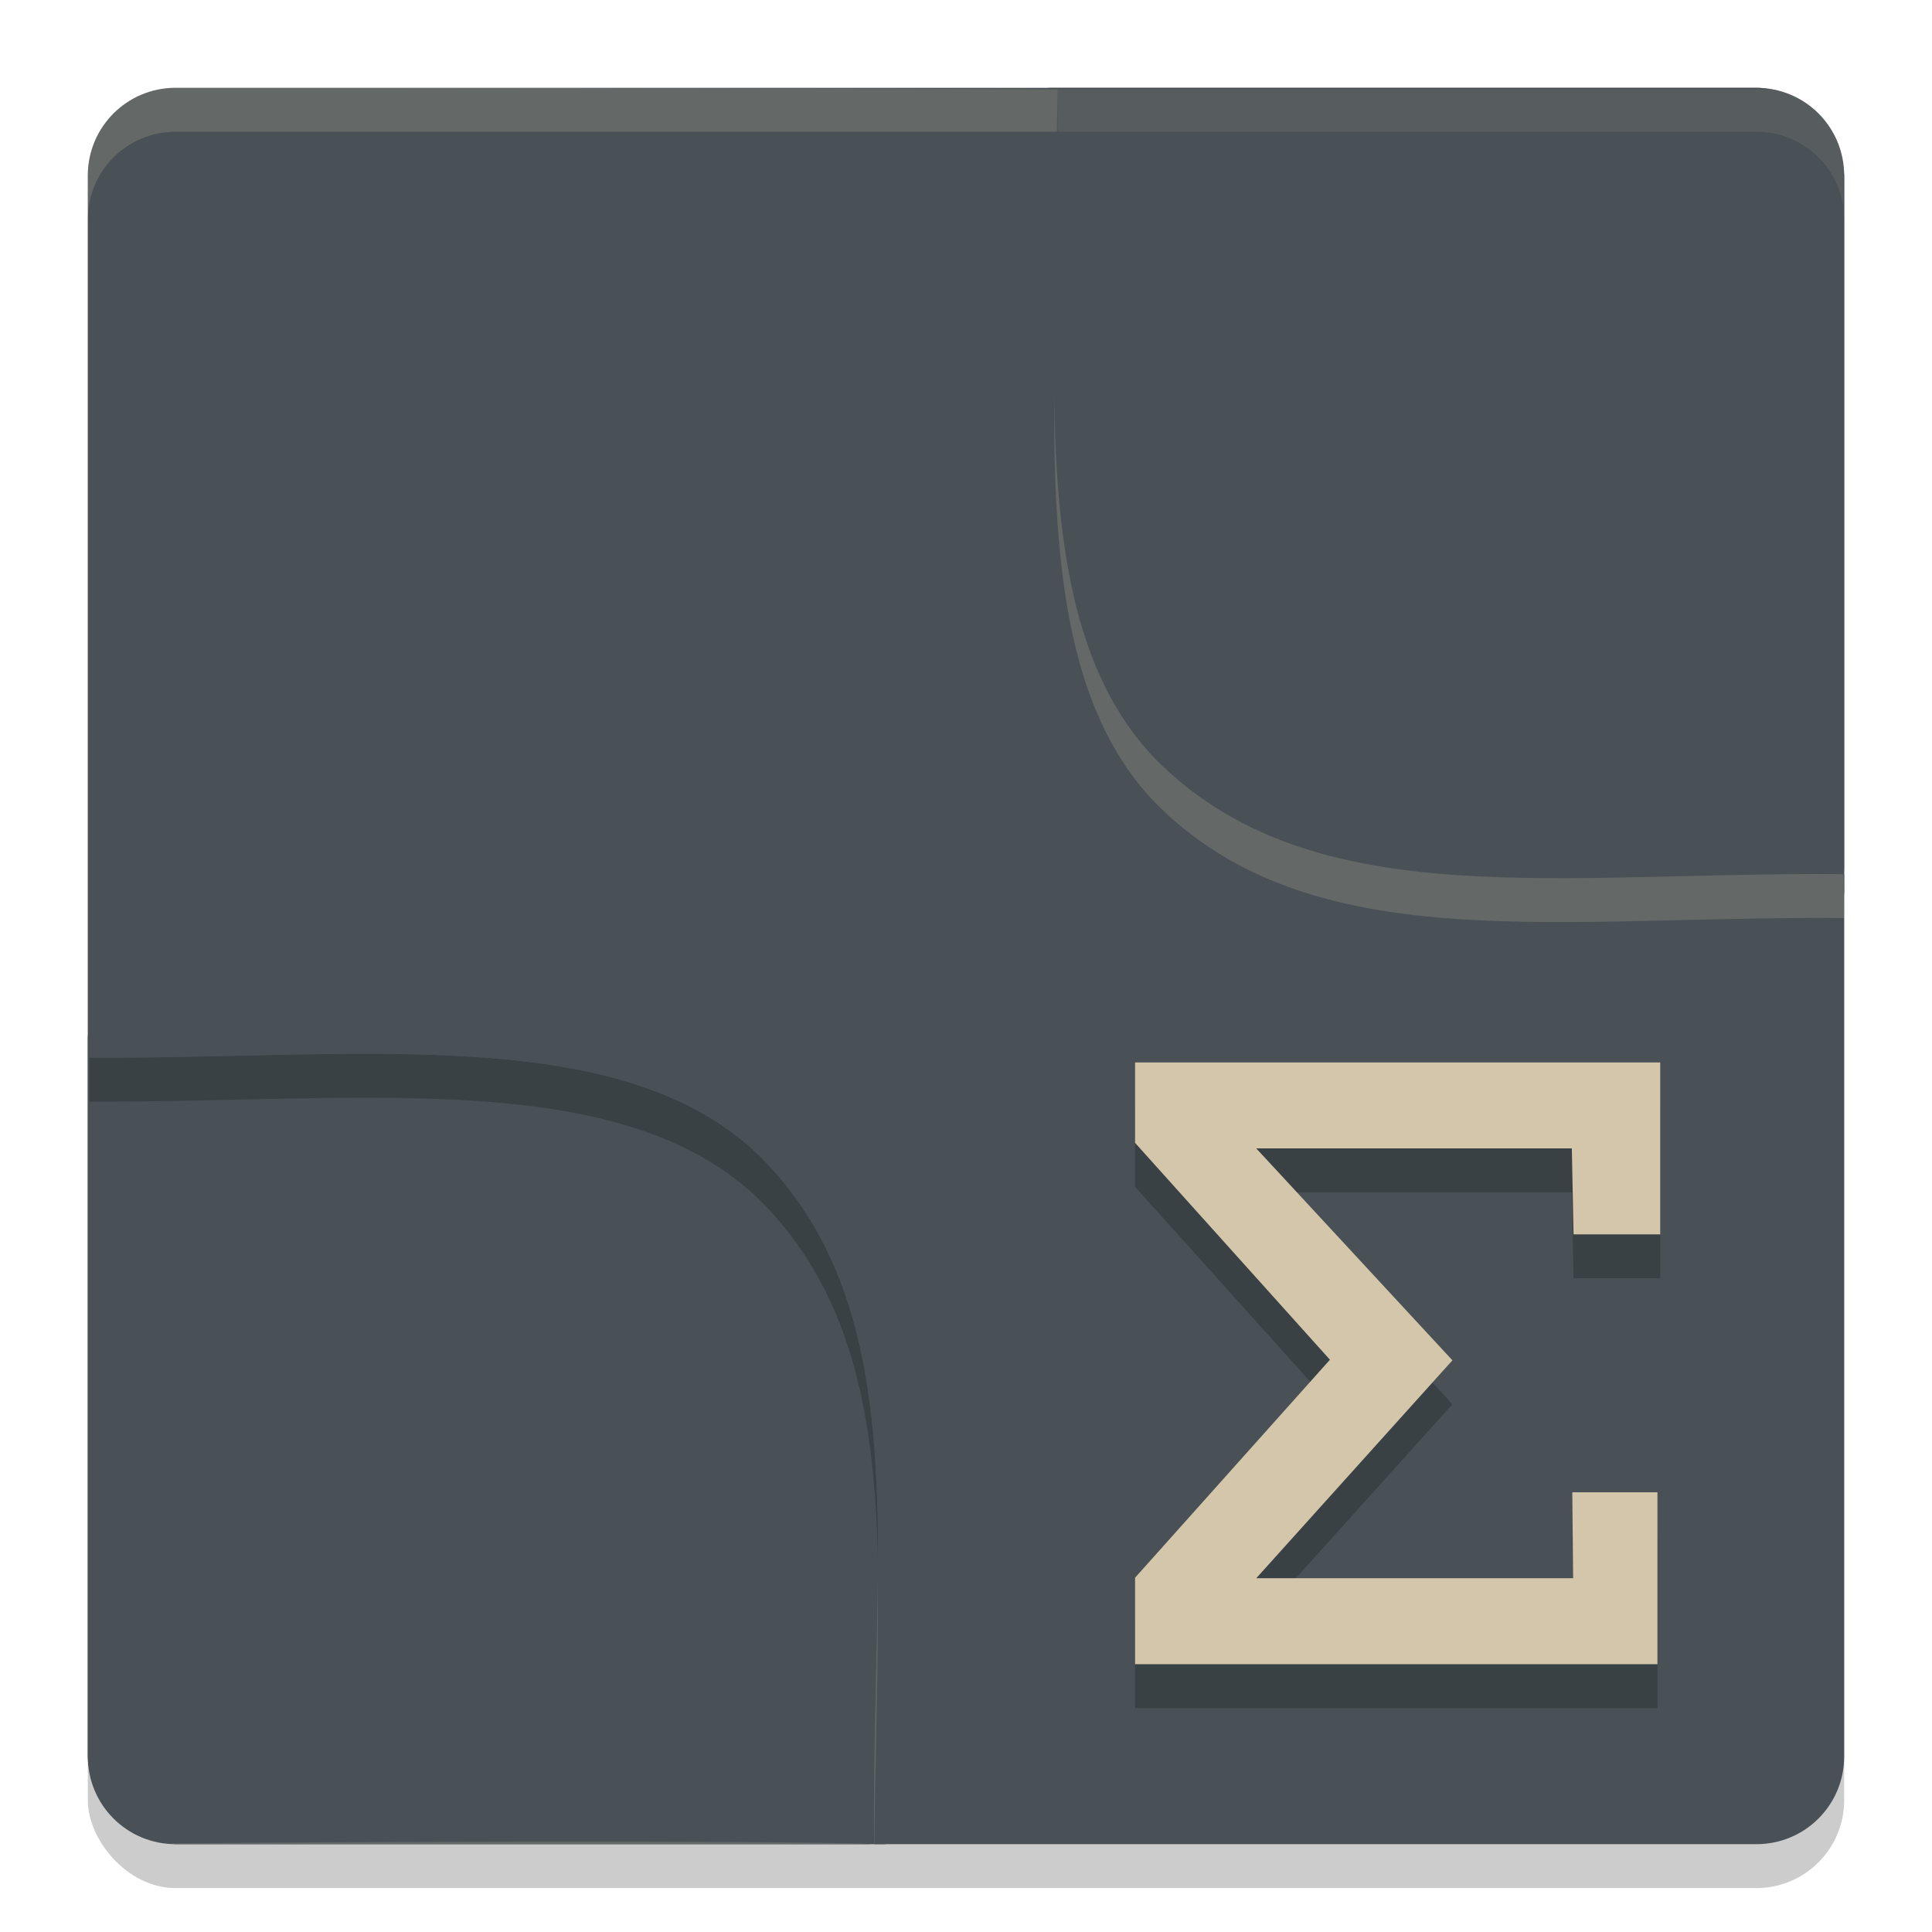 <svg xmlns="http://www.w3.org/2000/svg" width="22" height="22" version="1.1">
 <rect style="opacity:0.2" width="20" height="20" x="1" y="1.5" rx="1" ry="1"/>
 <path style="fill:#495156" d="M 3.103,2.266 11.95,1 H 20 c 0.554,0 1,0.446 1,1 v 8.173 l -1.471,8.806 c -0.091,0.546 -0.45,0.934 -1,1 L 10.071,21 H 2 C 1.446,21 1,20.554 1,20 V 11.807 L 2.103,3.266 c 0.071,-0.549 0.452,-0.921 1,-1 z"/>
 <path style="opacity:0.1;fill:#d3c6aa" d="M 2,1 C 1.446,1 1,1.446 1,2 v 0.5 c 0,-0.554 0.446,-1 1,-1 h 18 c 0.554,0 1,0.446 1,1 V 2 C 21,1.446 20.554,1 20,1 Z"/>
 <path style="opacity:0.2" d="m 4.428,12.001 c -1.077,-0.011 -2.24,0.048 -3.412,0.043 v 0.5 c 3.125,0.015 6.186,-0.431 7.729,1.217 0.986,1.052 1.221,2.439 1.254,4.062 0.002,-1.837 -0.169,-3.405 -1.254,-4.562 C 7.78,12.231 6.223,12.019 4.428,12.001 Z M 9.967,20.5 c -0.003,0.171 -0.008,0.326 -0.009,0.5 z"/>
 <path style="fill:#495156" d="M 2,1 C 1.446,1 1,1.446 1,2 v 18 c 0,0.053 0.008,0.104 0.016,0.154 v -8.11 c 3.125,0.015 6.186,-0.431 7.729,1.217 C 10.414,15.042 9.926,17.772 9.954,21 H 20 c 0.554,0 1,-0.446 1,-1 V 9.954 C 17.772,9.926 15.042,10.414 13.261,8.745 11.613,7.201 12.059,4.14 12.044,1.016 h 8.11 C 20.104,1.008 20.053,1 20,1 Z M 21,9.954 V 2 C 21,1.979 20.994,1.959 20.993,1.938 20.974,3.187 20.953,9.093 21,9.954 Z M 9.954,21 C 9.093,20.953 3.187,20.973 1.938,20.993 1.959,20.994 1.979,21 2,21 Z"/>
 <g transform="matrix(0.017,0,0,0.016,-9.704,17.171)">
  <path style="opacity:0.2" d="M 1331.123,142.47 V 80.922 L 1461.658,-74.226 1331.123,-228.564 v -57.244 h 351.774 v 122.365 h -58.044 l -1.17,-61.183 h -211.381 l 131.404,150.83 -131.404,155.082 h 212.225 l -0.517,-61.183 h 57.028 V 142.47 Z"/>
 </g>
 <g transform="matrix(0.017,0,0,0.016,-9.704,16.671)">
  <path style="fill:#d3c6aa" d="M 1331.123,142.47 V 80.922 L 1461.658,-74.226 1331.123,-228.564 v -57.244 h 351.774 v 122.365 h -58.044 l -1.17,-61.183 h -211.381 l 131.404,150.83 -131.404,155.082 h 212.225 l -0.517,-61.183 h 57.028 V 142.47 Z"/>
 </g>
 <path style="opacity:0.2;fill:#d3c6aa" d="M 2,1 C 1.446,1 1,1.446 1,2 v 0.5 c 0,-0.554 0.446,-1 1,-1 h 10.036 c 0.001,-0.163 0,0 0.008,-0.484 C 12.044,1.016 7.848,1 2,1 Z m 10.004,3.508 c -0.009,1.969 0.149,3.699 1.257,4.737 1.781,1.669 4.512,1.181 7.739,1.209 -0.004,-0.075 -0.005,-0.356 -0.008,-0.5 C 17.768,9.927 15.041,10.413 13.261,8.745 12.247,7.795 12.028,6.268 12.004,4.508 Z M 9.995,17.988 C 9.988,18.929 9.945,19.934 9.954,21 h 0.004 c 0.006,-1.068 0.048,-2.079 0.037,-3.012 z M 9.954,21 C 9.093,20.953 3.187,20.973 1.938,20.993 1.959,20.994 1.979,21 2,21 Z"/>
</svg>
